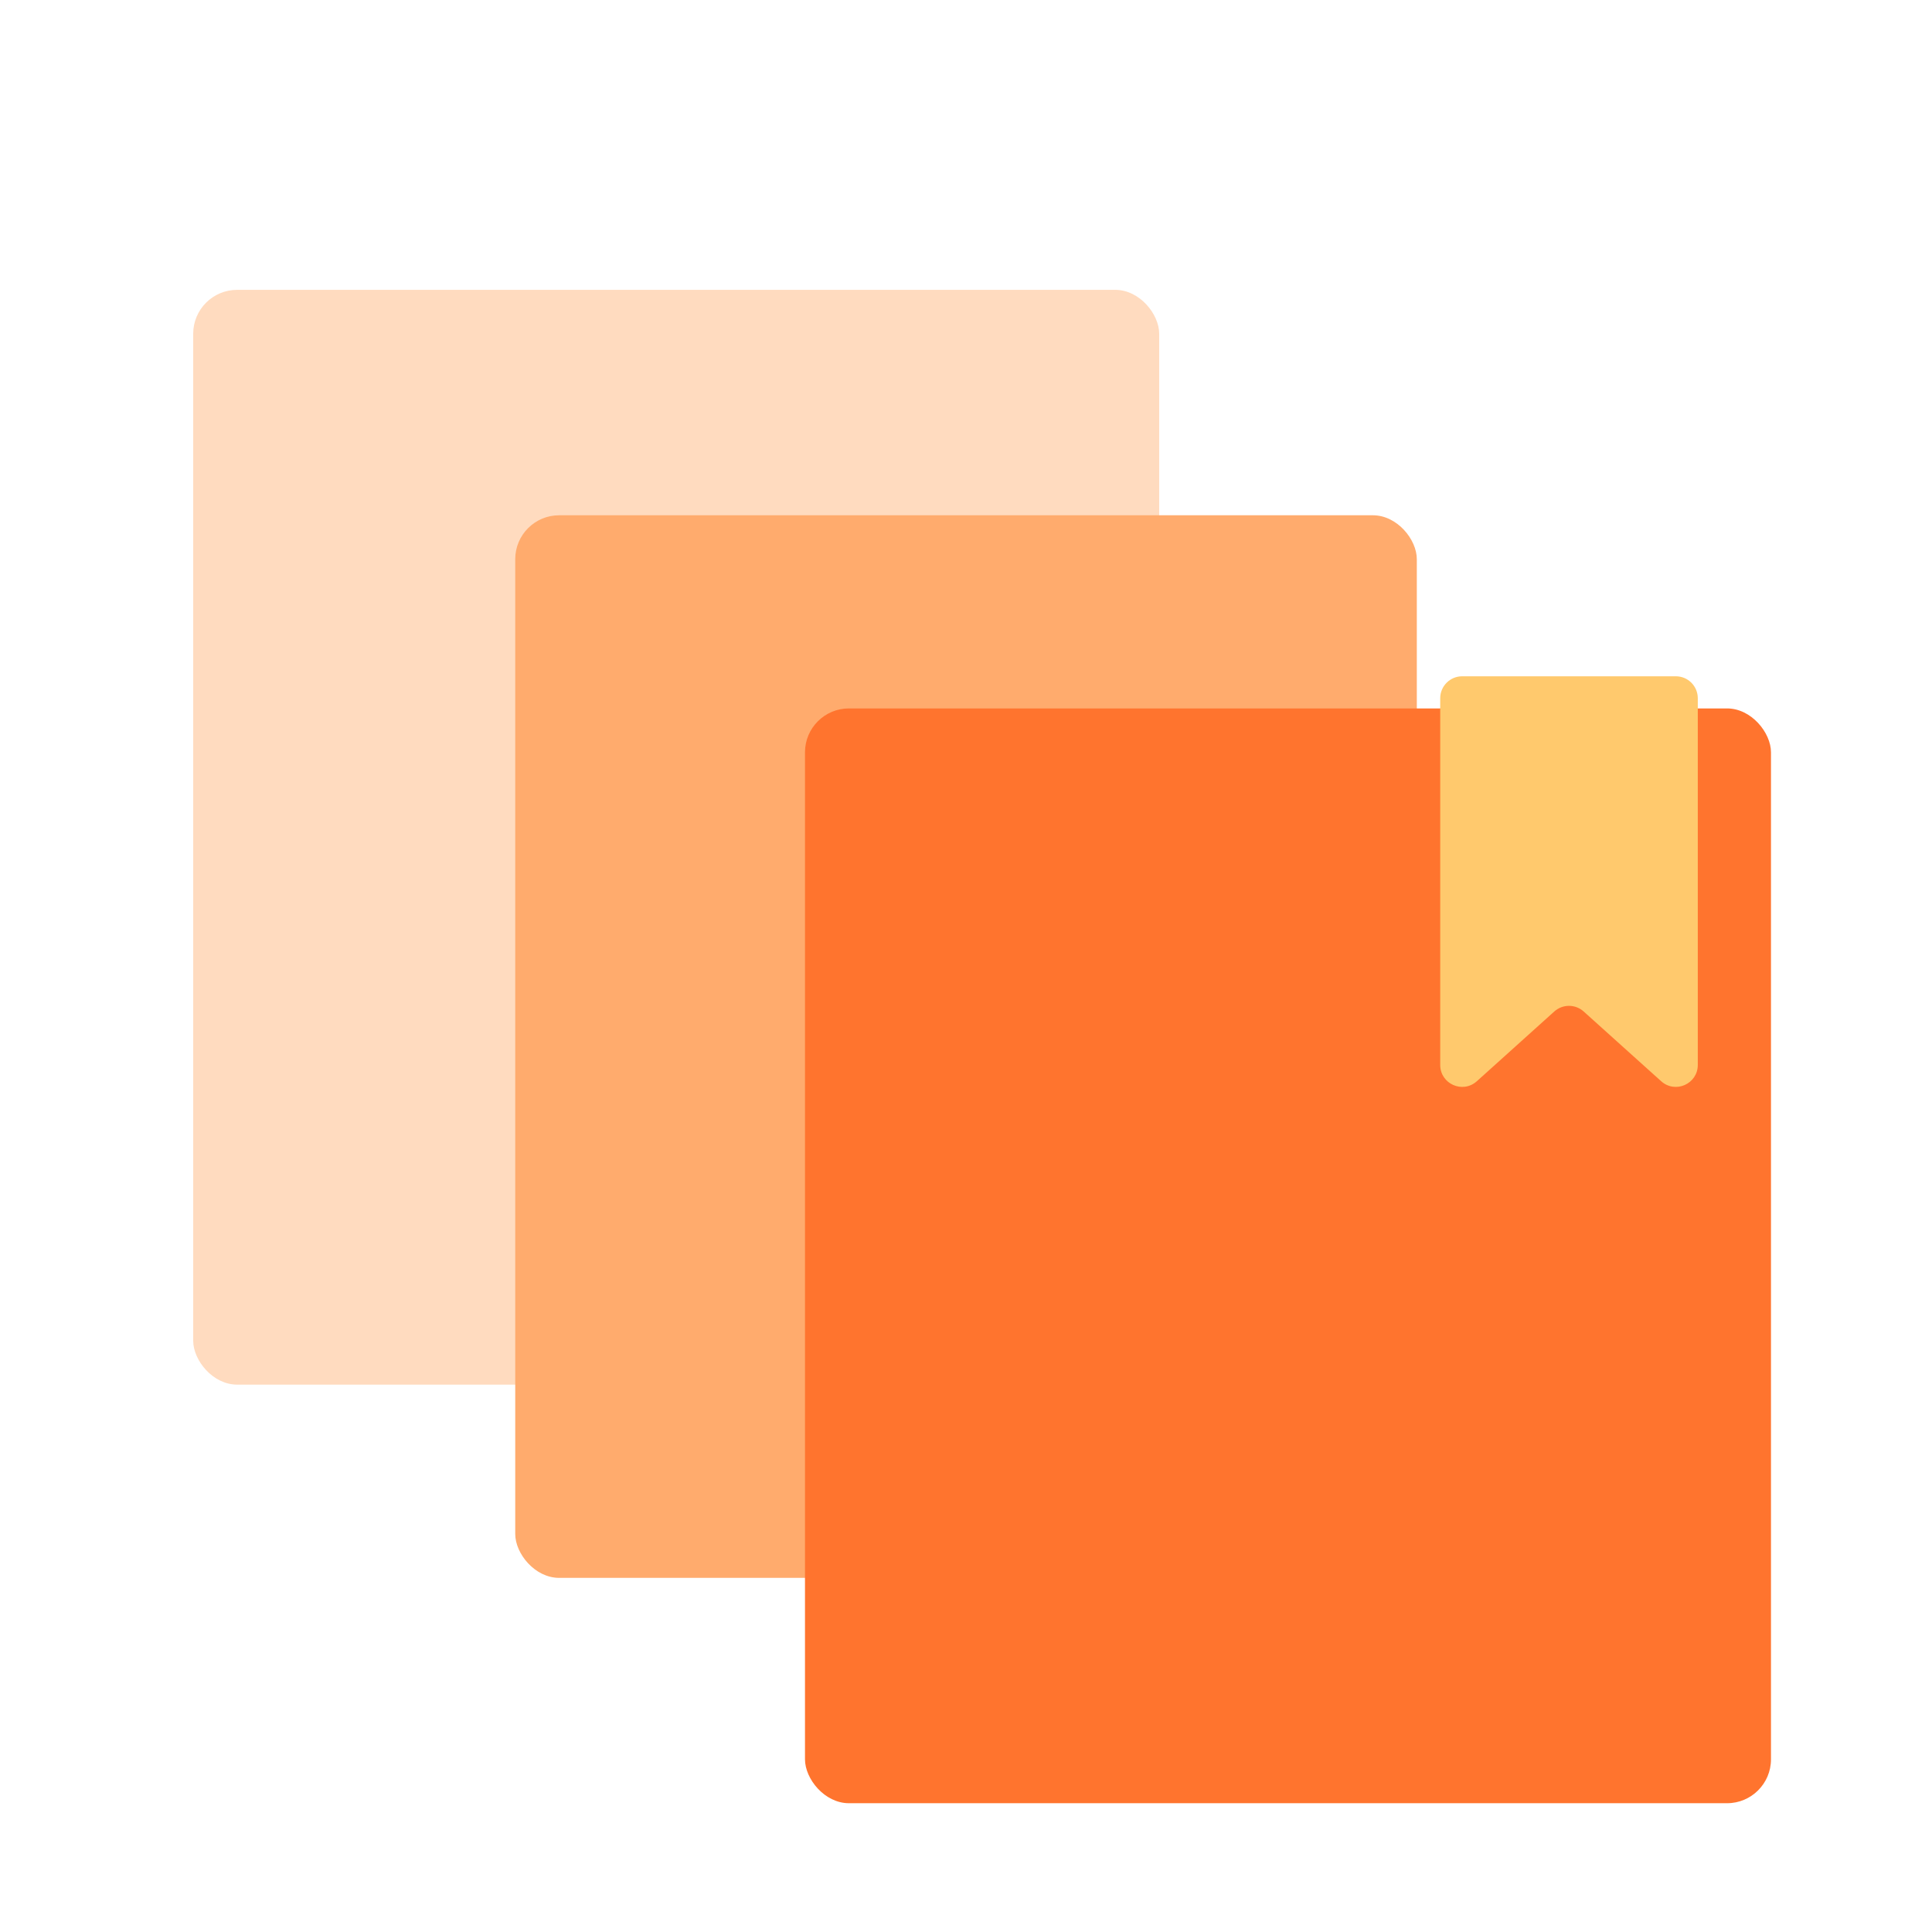 <svg viewBox="0 0 44 44" fill="none" xmlns="http://www.w3.org/2000/svg">
<rect x="4.4" y="6.601" width="22" height="24.933" rx="1" fill="#FFDBBF"/>
<rect x="11.734" y="11.735" width="20.533" height="24.2" rx="1" fill="#FFAB6D"/>
<rect x="18.333" y="16.134" width="22" height="24.933" rx="1" fill="#FF742E"/>
<path d="M32.8 24.253L32.8 15.902C32.8 15.626 33.024 15.402 33.3 15.402H38.166C38.443 15.402 38.666 15.626 38.666 15.902L38.666 24.253C38.666 24.686 38.154 24.914 37.832 24.624L36.067 23.036C35.877 22.865 35.589 22.865 35.398 23.036L33.634 24.624C33.312 24.914 32.8 24.686 32.8 24.253Z" fill="#FFC96D"/>
</svg>
